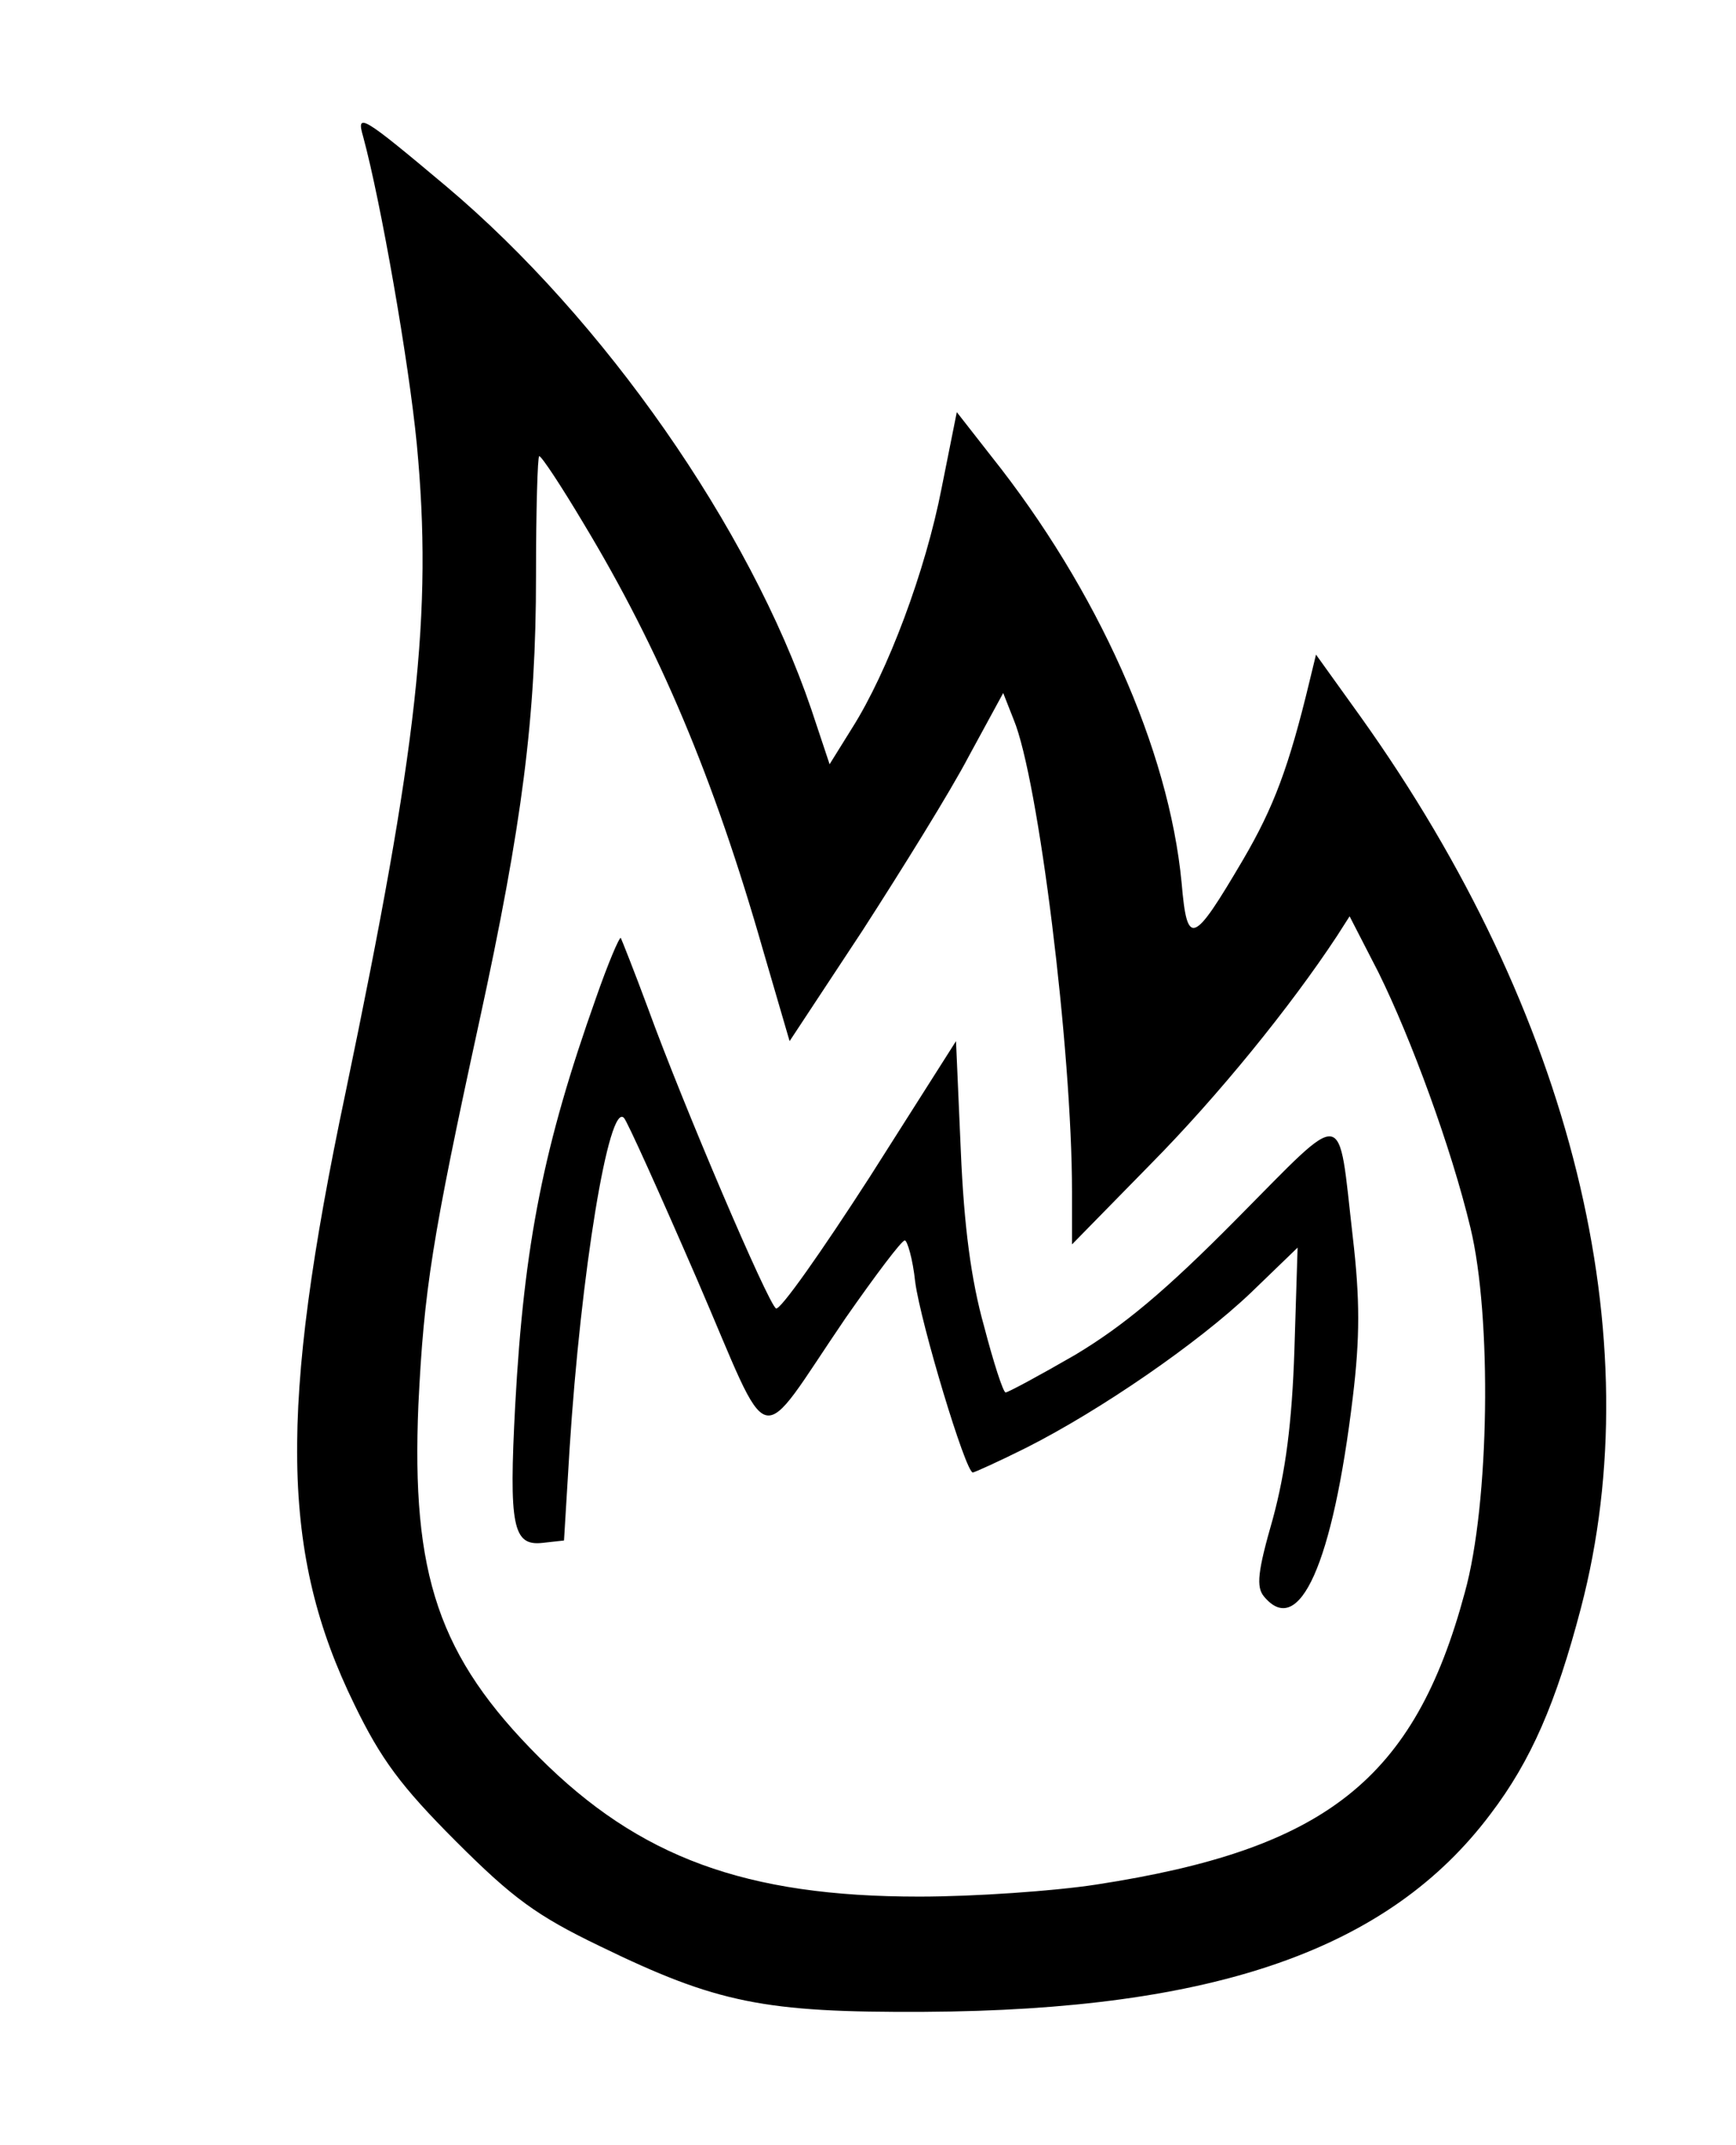 <?xml version="1.0" standalone="no"?>
<!DOCTYPE svg PUBLIC "-//W3C//DTD SVG 20010904//EN"
 "http://www.w3.org/TR/2001/REC-SVG-20010904/DTD/svg10.dtd">
<svg version="1.0" xmlns="http://www.w3.org/2000/svg"
 width="217pt" height="268pt" viewBox="0 0 217 268"
 preserveAspectRatio="xMidYMid meet">
<g transform="translate(0,268) scale(0.1,-0.1)"
fill="#000000" stroke="none">
<path d="M454 2509 c22 -81 57 -281 67 -384 20 -211 1 -378 -89 -810 -84 -398
-81 -577 11 -765 33 -68 58 -102 127 -171 71 -71 101 -93 180 -131 146 -71
205 -83 405 -82 364 2 581 78 708 247 51 67 82 139 113 257 89 339 -11 744
-275 1114 l-56 78 -8 -33 c-26 -108 -45 -158 -83 -223 -63 -107 -70 -110 -77
-29 -16 167 -105 366 -238 533 l-43 55 -19 -95 c-20 -103 -67 -229 -112 -300
l-28 -45 -23 69 c-77 226 -259 487 -456 653 -106 89 -113 93 -104 62z m276
-484 c94 -156 162 -316 224 -533 l33 -113 91 138 c49 76 110 174 133 218 l43
79 13 -33 c31 -74 73 -413 73 -590 l0 -66 98 100 c85 86 175 197 233 285 l16
25 36 -70 c41 -83 91 -219 115 -319 27 -111 24 -345 -7 -456 -63 -234 -174
-321 -461 -365 -52 -8 -152 -15 -221 -15 -217 0 -350 49 -475 174 -126 126
-160 228 -151 441 7 143 17 207 76 478 54 248 71 381 71 557 0 83 2 150 4 150
3 0 28 -38 56 -85z"/>
<path d="M745 1433 c-65 -183 -90 -306 -101 -509 -8 -151 -3 -176 34 -172 l27
3 7 115 c14 219 49 434 68 413 4 -4 45 -95 91 -201 96 -222 72 -216 186 -49
37 53 70 97 74 97 3 0 10 -23 13 -52 7 -52 63 -238 72 -238 2 0 33 14 67 31
93 47 215 131 281 194 l58 56 -4 -128 c-3 -91 -11 -152 -27 -211 -19 -66 -21
-85 -11 -97 44 -53 86 41 111 249 9 74 9 123 0 200 -19 165 -6 163 -145 23
-90 -91 -142 -134 -202 -170 -45 -26 -84 -47 -87 -47 -3 0 -15 37 -27 83 -16
57 -25 124 -29 219 l-6 137 -108 -170 c-60 -93 -112 -167 -117 -164 -10 6
-116 254 -160 375 -17 46 -33 86 -34 88 -2 1 -16 -32 -31 -75z"/>
</g>
</svg>
